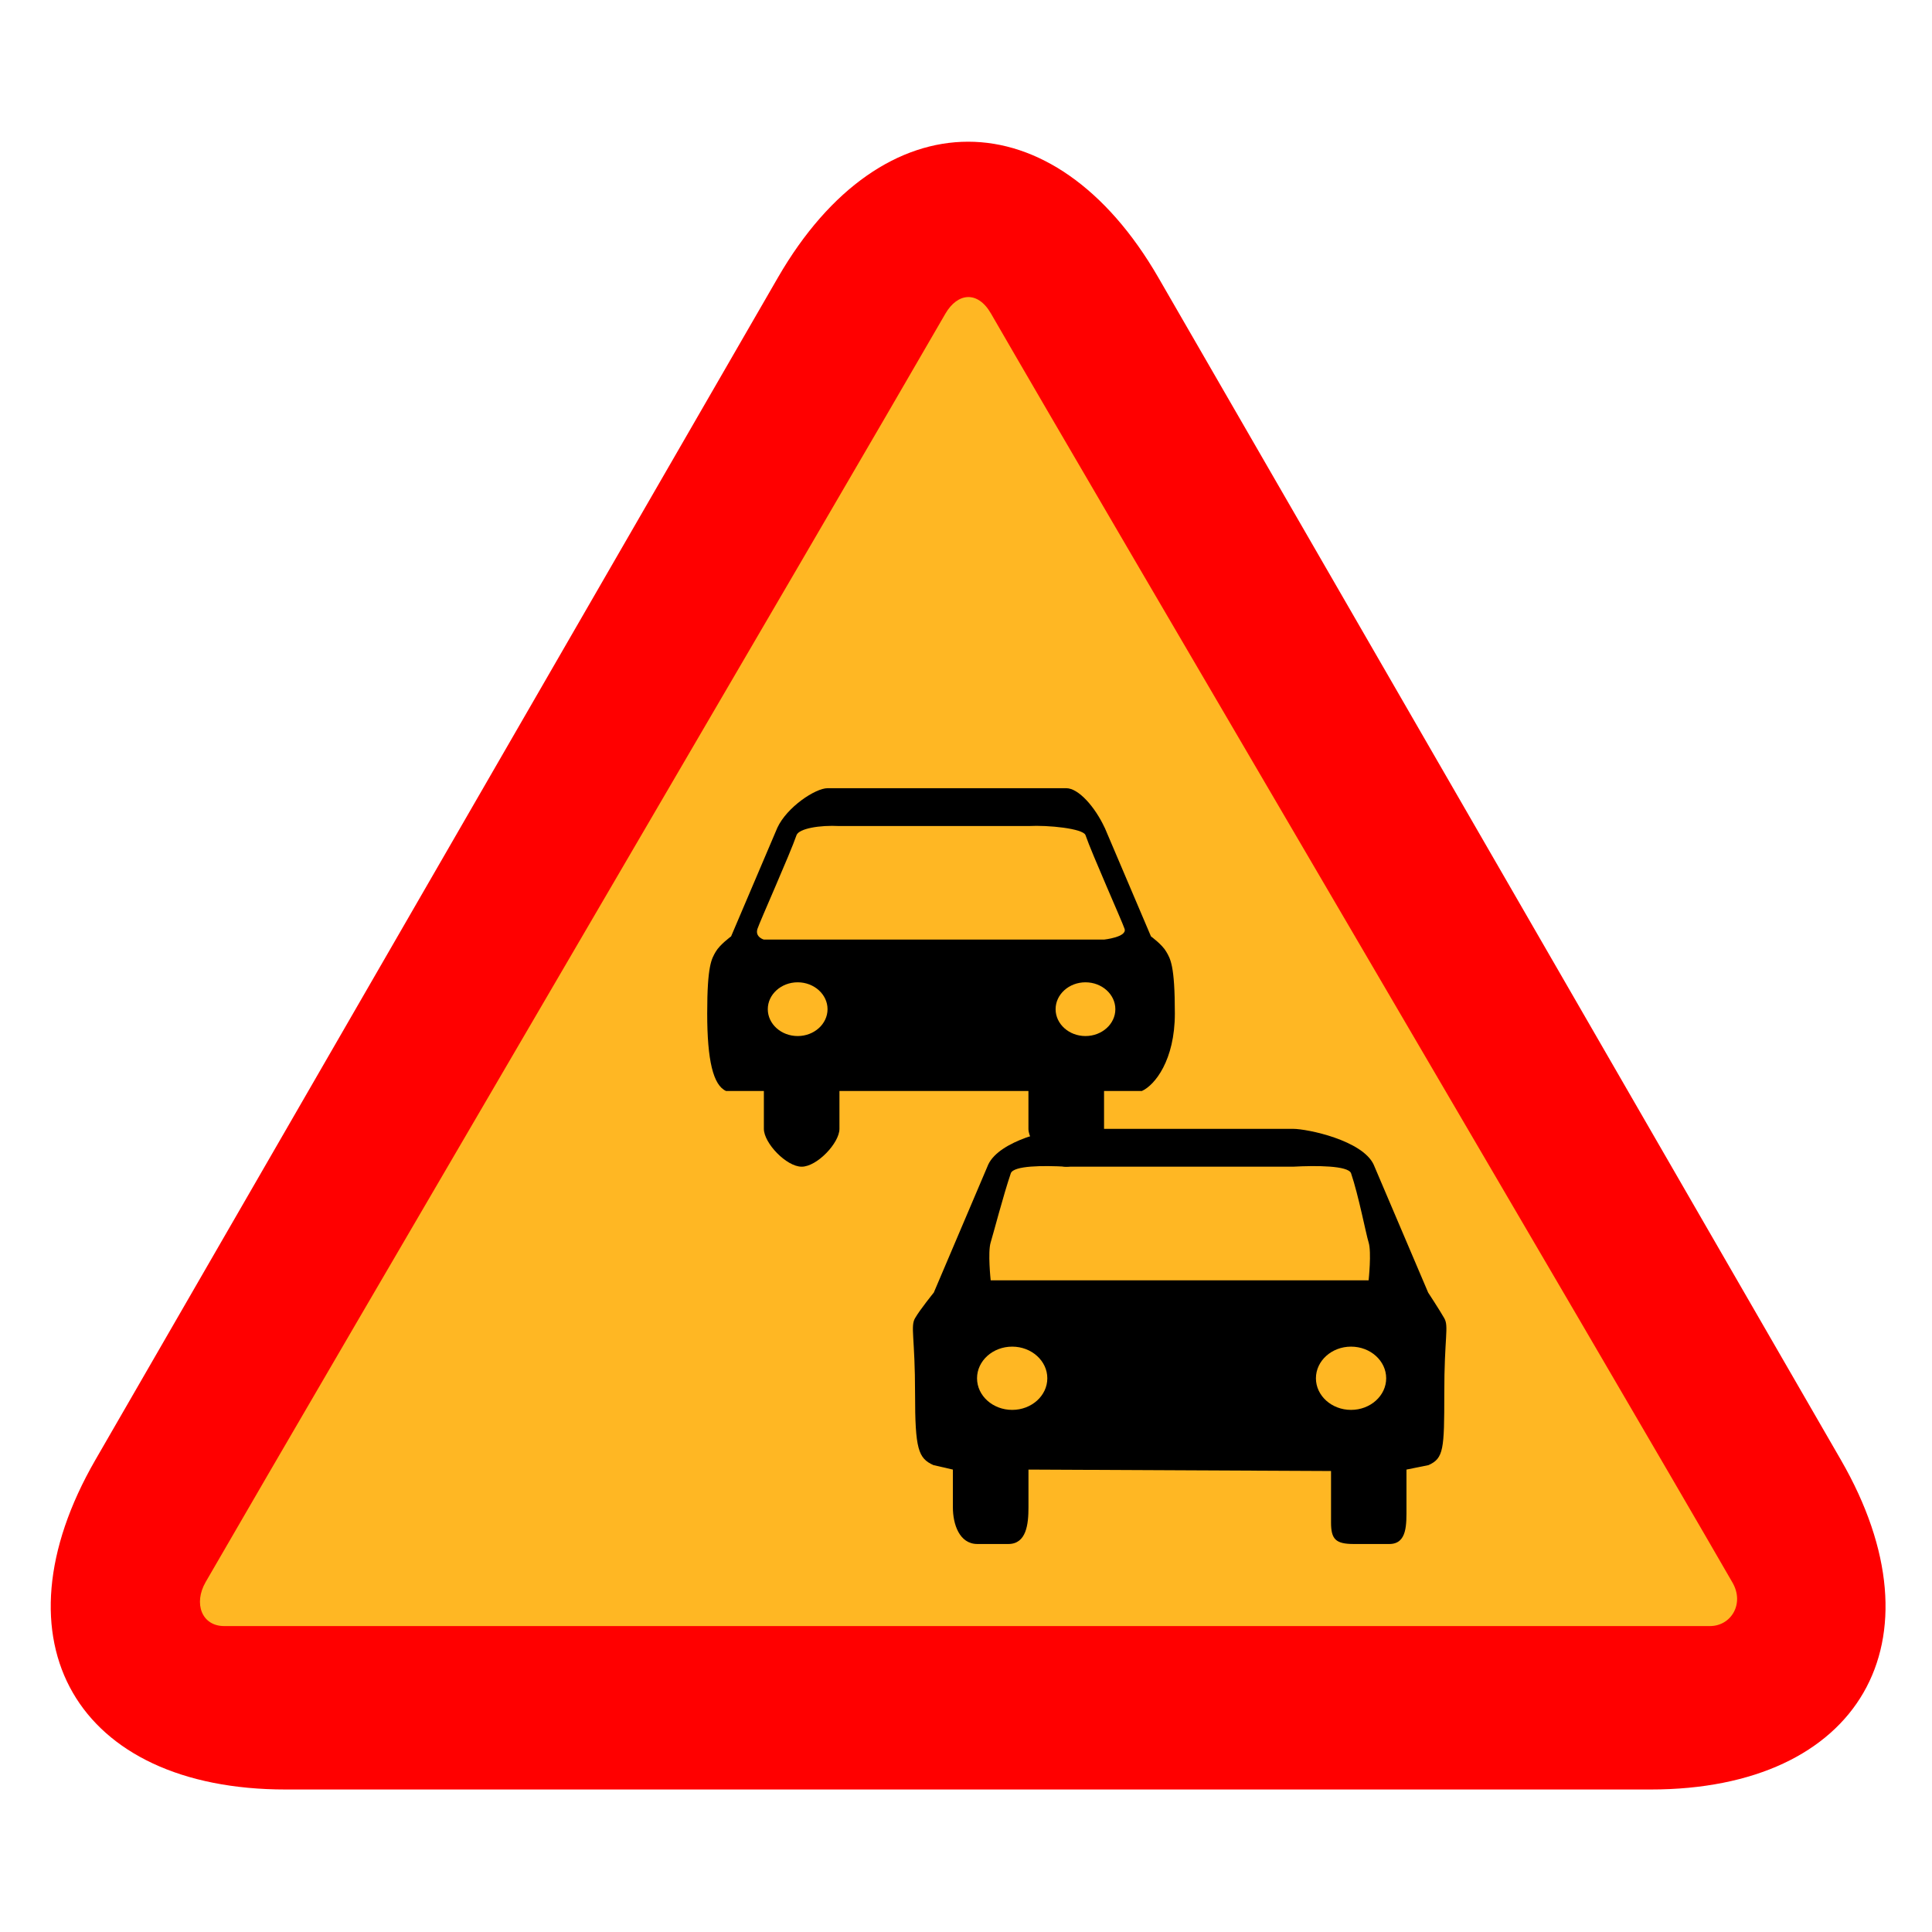 <?xml version="1.0" encoding="utf-8"?>
<!-- Generator: Adobe Illustrator 16.2.0, SVG Export Plug-In . SVG Version: 6.00 Build 0)  -->
<!DOCTYPE svg PUBLIC "-//W3C//DTD SVG 1.1//EN" "http://www.w3.org/Graphics/SVG/1.1/DTD/svg11.dtd">
<svg version="1.1" id="normal" xmlns="http://www.w3.org/2000/svg" xmlns:xlink="http://www.w3.org/1999/xlink" x="0px" y="0px"
	 width="66px" height="66px" viewBox="0 0 66 66" enable-background="new 0 0 66 66" xml:space="preserve">
<path fill-rule="evenodd" clip-rule="evenodd" fill="#FF0000" d="M57.727,40.934c-3.574-6.192-9.423-16.326-12.998-22.518
	l-5.156-8.931c-3.575-6.192-9.425-6.192-13,0l-5.156,8.931c-3.575,6.192-9.424,16.325-12.999,22.518l-5.16,8.939
	C-0.316,56.065,2.61,61.132,9.76,61.132h10.313c7.15,0,18.85,0,26,0h10.313c7.15,0,10.076-5.066,6.502-11.259L57.727,40.934z"/>
<path fill="none" d="M54.497,39.253c-2.75-4.764-7.249-12.558-9.999-17.321l-6.426-11.129c-2.75-4.763-7.25-4.763-10,0
	l-6.425,11.129c-2.75,4.763-7.25,12.557-9.999,17.321L5.22,50.391c-2.75,4.764-0.499,8.661,5.001,8.661h12.851c5.5,0,14.5,0,20,0
	h12.852c5.5,0,7.751-3.897,5.001-8.661L54.497,39.253z"/>
<path fill="#ffb723" d="M33.852,10.709c3.72,6.452,21.242,36.259,25.335,43.359c0.412,0.718-0.049,1.481-0.773,1.481
	c-7.993,0-43.052,0-50.755,0c-0.768,0-1.054-0.772-0.635-1.502c4.098-7.104,21.436-36.68,25.271-43.33
	C32.71,10,33.397,9.921,33.852,10.709L33.852,10.709z"/>
<path d="M49.337,45.03c-0.164-0.287-0.549-0.874-0.549-0.874l-1.862-4.373l0,0c-0.387-0.827-2.258-1.22-2.754-1.22h-7.747
	c-0.496,0-2.278,0.393-2.665,1.22l-1.86,4.373c0,0-0.476,0.587-0.64,0.874c-0.166,0.286,0,0.647,0,2.587
	c0,1.89,0.109,2.199,0.627,2.433l0.665,0.153v1.293c0,0.569,0.22,1.249,0.836,1.249h1.059c0.618,0,0.687-0.68,0.687-1.249v-1.293
	l10.336,0.049v1.756c0,0.569,0.154,0.737,0.771,0.737h1.222c0.615,0,0.584-0.68,0.584-1.249v-1.293l0.754-0.153
	c0.518-0.233,0.538-0.543,0.538-2.433C49.337,45.678,49.503,45.316,49.337,45.03L49.337,45.03z M34.578,48.164
	c-0.663,0-1.201-0.484-1.201-1.08s0.538-1.081,1.201-1.081c0.661,0,1.2,0.485,1.2,1.081S35.239,48.164,34.578,48.164L34.578,48.164z
	 M46.153,48.164c-0.661,0-1.199-0.484-1.199-1.08s0.538-1.081,1.199-1.081c0.663,0,1.201,0.485,1.201,1.081
	S46.816,48.164,46.153,48.164L46.153,48.164z M46.754,43.737H33.843c0,0-0.104-0.963,0-1.295c0.086-0.276,0.432-1.61,0.689-2.365
	c0.104-0.258,1.09-0.265,1.893-0.221h7.747c0.803-0.044,1.877-0.037,1.981,0.221c0.258,0.755,0.513,2.089,0.601,2.365
	C46.858,42.774,46.754,43.737,46.754,43.737L46.754,43.737z"/>
<path d="M39.841,32.511c-0.139-0.244-0.522-0.522-0.522-0.522l-1.58-3.713h-0.002c-0.327-0.704-0.89-1.35-1.312-1.35h-8.152
	c-0.42,0-1.39,0.646-1.717,1.35l-1.581,3.713c0,0-0.383,0.278-0.524,0.522c-0.141,0.244-0.292,0.461-0.292,2.109
	c0,1.604,0.205,2.453,0.644,2.65h1.292v1.293c0,0.484,0.768,1.293,1.292,1.293l0,0c0.522,0,1.29-0.809,1.29-1.293v-1.293h6.456
	v1.293c0,0.484,0.77,1.293,1.292,1.293l0,0c0.523,0,1.291-0.809,1.291-1.293v-1.293h1.292c0.439-0.197,1.127-1.046,1.127-2.65
	C40.135,32.972,39.981,32.754,39.841,32.511L39.841,32.511z M27.25,35.393c-0.563,0-1.021-0.411-1.021-0.918
	c0-0.505,0.458-0.918,1.021-0.918c0.562,0,1.02,0.413,1.02,0.918C28.27,34.981,27.812,35.393,27.25,35.393L27.25,35.393z
	 M37.081,35.393c-0.562,0-1.02-0.411-1.02-0.918c0-0.505,0.458-0.918,1.02-0.918c0.563,0,1.021,0.413,1.021,0.918
	C38.103,34.981,37.644,35.393,37.081,35.393L37.081,35.393z M37.716,32.098H26.095c0,0-0.308-0.084-0.22-0.364
	c0.075-0.236,1.118-2.569,1.337-3.208c0.089-0.221,0.785-0.344,1.465-0.307h6.456c0.682-0.038,1.859,0.086,1.948,0.307
	c0.219,0.64,1.262,2.973,1.337,3.208C38.506,32.013,37.716,32.098,37.716,32.098L37.716,32.098z"/>
<path fill="none" d="M34.837,14.954c3.145,5.454,17.957,30.65,21.417,36.653c0.35,0.605-0.04,1.251-0.653,1.251
	c-6.758,0-36.389,0-42.9,0c-0.649,0-0.891-0.652-0.536-1.269c3.463-6.006,18.12-31.007,21.359-36.628
	C33.874,14.355,34.454,14.288,34.837,14.954L34.837,14.954z"/>
</svg>
